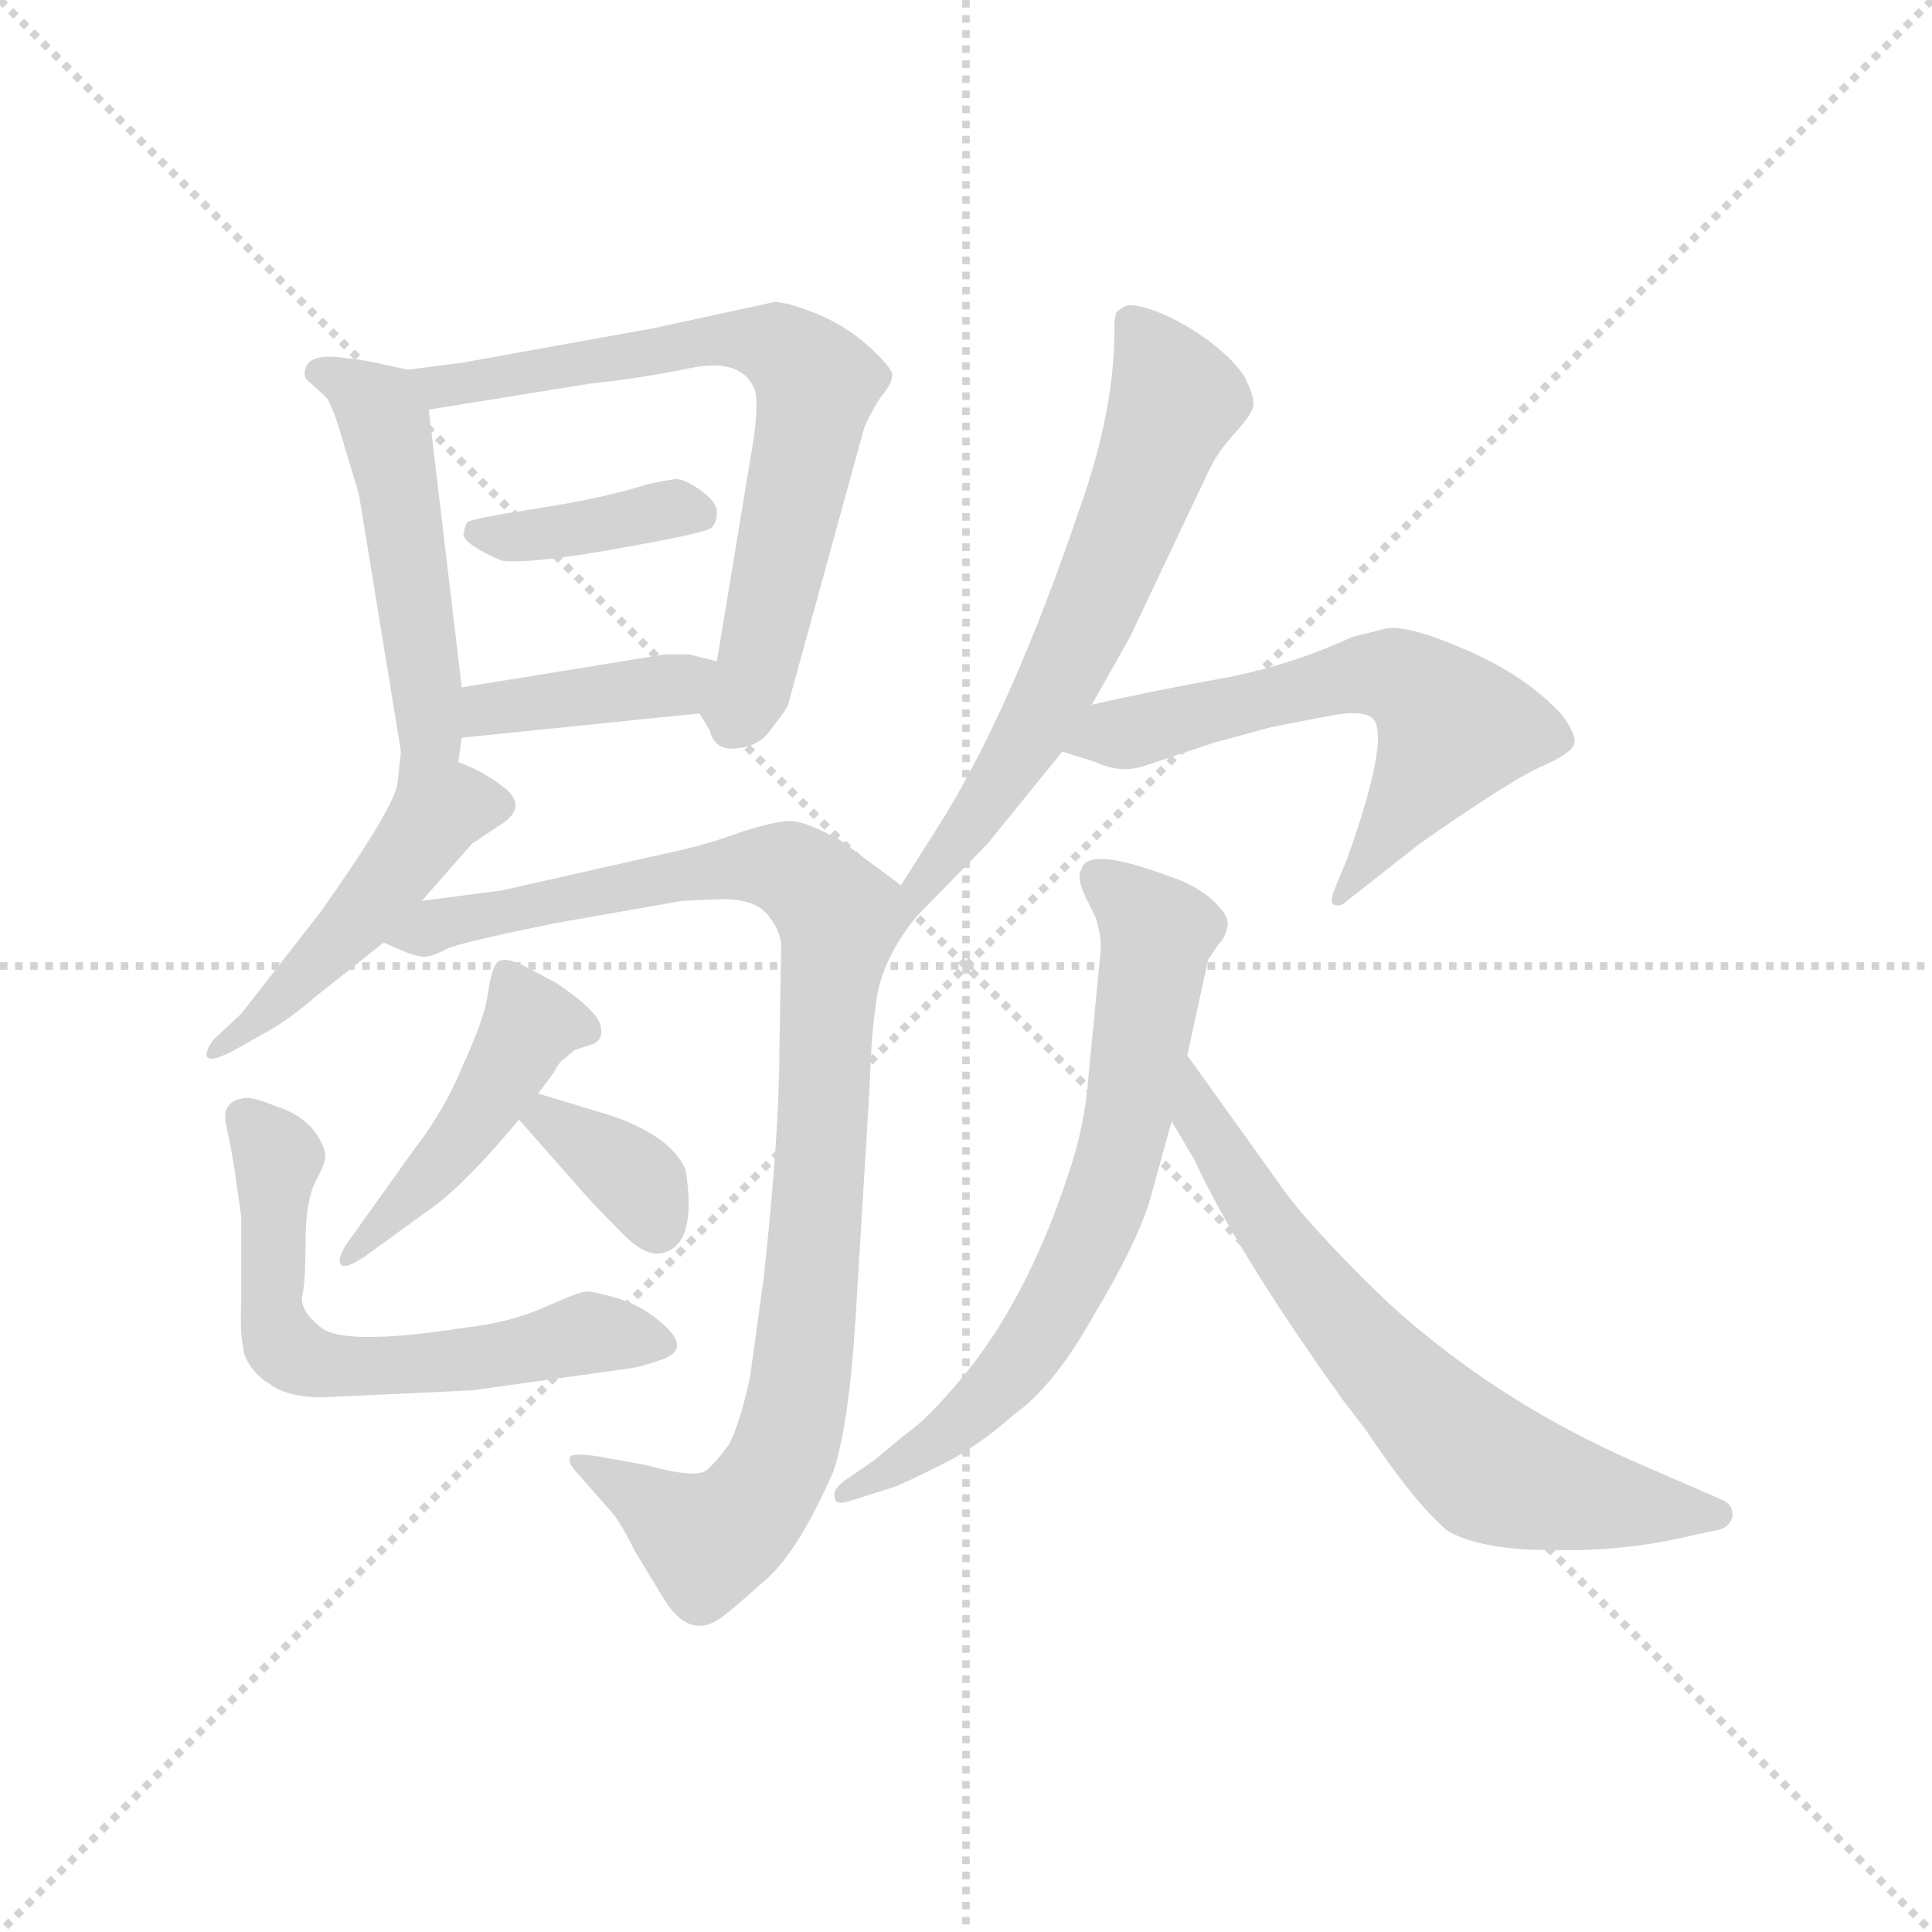<svg version="1.1" viewBox="0 0 1024 1024" xmlns="http://www.w3.org/2000/svg">
  <g stroke="lightgray" stroke-dasharray="1,1" stroke-width="1" transform="scale(4, 4)">
    <line x1="0" y1="0" x2="256" y2="256"></line>
    <line x1="256" y1="0" x2="0" y2="256"></line>
    <line x1="128" y1="0" x2="128" y2="256"></line>
    <line x1="0" y1="128" x2="256" y2="128"></line>
  </g>
  <g transform="scale(0.92, -0.92) translate(60, -830)">
    <style type="text/css">
      
        @keyframes keyframes0 {
          from {
            stroke: blue;
            stroke-dashoffset: 498;
            stroke-width: 128;
          }
          62% {
            animation-timing-function: step-end;
            stroke: blue;
            stroke-dashoffset: 0;
            stroke-width: 128;
          }
          to {
            stroke: black;
            stroke-width: 1024;
          }
        }
        #make-me-a-hanzi-animation-0 {
          animation: keyframes0 0.655s both;
          animation-delay: 0s;
          animation-timing-function: linear;
        }
      
        @keyframes keyframes1 {
          from {
            stroke: blue;
            stroke-dashoffset: 703;
            stroke-width: 128;
          }
          70% {
            animation-timing-function: step-end;
            stroke: blue;
            stroke-dashoffset: 0;
            stroke-width: 128;
          }
          to {
            stroke: black;
            stroke-width: 1024;
          }
        }
        #make-me-a-hanzi-animation-1 {
          animation: keyframes1 0.822s both;
          animation-delay: 0.655s;
          animation-timing-function: linear;
        }
      
        @keyframes keyframes2 {
          from {
            stroke: blue;
            stroke-dashoffset: 389;
            stroke-width: 128;
          }
          56% {
            animation-timing-function: step-end;
            stroke: blue;
            stroke-dashoffset: 0;
            stroke-width: 128;
          }
          to {
            stroke: black;
            stroke-width: 1024;
          }
        }
        #make-me-a-hanzi-animation-2 {
          animation: keyframes2 0.567s both;
          animation-delay: 1.477s;
          animation-timing-function: linear;
        }
      
        @keyframes keyframes3 {
          from {
            stroke: blue;
            stroke-dashoffset: 396;
            stroke-width: 128;
          }
          56% {
            animation-timing-function: step-end;
            stroke: blue;
            stroke-dashoffset: 0;
            stroke-width: 128;
          }
          to {
            stroke: black;
            stroke-width: 1024;
          }
        }
        #make-me-a-hanzi-animation-3 {
          animation: keyframes3 0.572s both;
          animation-delay: 2.044s;
          animation-timing-function: linear;
        }
      
        @keyframes keyframes4 {
          from {
            stroke: blue;
            stroke-dashoffset: 481;
            stroke-width: 128;
          }
          61% {
            animation-timing-function: step-end;
            stroke: blue;
            stroke-dashoffset: 0;
            stroke-width: 128;
          }
          to {
            stroke: black;
            stroke-width: 1024;
          }
        }
        #make-me-a-hanzi-animation-4 {
          animation: keyframes4 0.641s both;
          animation-delay: 2.616s;
          animation-timing-function: linear;
        }
      
        @keyframes keyframes5 {
          from {
            stroke: blue;
            stroke-dashoffset: 995;
            stroke-width: 128;
          }
          76% {
            animation-timing-function: step-end;
            stroke: blue;
            stroke-dashoffset: 0;
            stroke-width: 128;
          }
          to {
            stroke: black;
            stroke-width: 1024;
          }
        }
        #make-me-a-hanzi-animation-5 {
          animation: keyframes5 1.06s both;
          animation-delay: 3.258s;
          animation-timing-function: linear;
        }
      
        @keyframes keyframes6 {
          from {
            stroke: blue;
            stroke-dashoffset: 458;
            stroke-width: 128;
          }
          60% {
            animation-timing-function: step-end;
            stroke: blue;
            stroke-dashoffset: 0;
            stroke-width: 128;
          }
          to {
            stroke: black;
            stroke-width: 1024;
          }
        }
        #make-me-a-hanzi-animation-6 {
          animation: keyframes6 0.623s both;
          animation-delay: 4.317s;
          animation-timing-function: linear;
        }
      
        @keyframes keyframes7 {
          from {
            stroke: blue;
            stroke-dashoffset: 353;
            stroke-width: 128;
          }
          53% {
            animation-timing-function: step-end;
            stroke: blue;
            stroke-dashoffset: 0;
            stroke-width: 128;
          }
          to {
            stroke: black;
            stroke-width: 1024;
          }
        }
        #make-me-a-hanzi-animation-7 {
          animation: keyframes7 0.537s both;
          animation-delay: 4.94s;
          animation-timing-function: linear;
        }
      
        @keyframes keyframes8 {
          from {
            stroke: blue;
            stroke-dashoffset: 616;
            stroke-width: 128;
          }
          67% {
            animation-timing-function: step-end;
            stroke: blue;
            stroke-dashoffset: 0;
            stroke-width: 128;
          }
          to {
            stroke: black;
            stroke-width: 1024;
          }
        }
        #make-me-a-hanzi-animation-8 {
          animation: keyframes8 0.751s both;
          animation-delay: 5.477s;
          animation-timing-function: linear;
        }
      
        @keyframes keyframes9 {
          from {
            stroke: blue;
            stroke-dashoffset: 639;
            stroke-width: 128;
          }
          68% {
            animation-timing-function: step-end;
            stroke: blue;
            stroke-dashoffset: 0;
            stroke-width: 128;
          }
          to {
            stroke: black;
            stroke-width: 1024;
          }
        }
        #make-me-a-hanzi-animation-9 {
          animation: keyframes9 0.77s both;
          animation-delay: 6.229s;
          animation-timing-function: linear;
        }
      
        @keyframes keyframes10 {
          from {
            stroke: blue;
            stroke-dashoffset: 607;
            stroke-width: 128;
          }
          66% {
            animation-timing-function: step-end;
            stroke: blue;
            stroke-dashoffset: 0;
            stroke-width: 128;
          }
          to {
            stroke: black;
            stroke-width: 1024;
          }
        }
        #make-me-a-hanzi-animation-10 {
          animation: keyframes10 0.744s both;
          animation-delay: 6.999s;
          animation-timing-function: linear;
        }
      
        @keyframes keyframes11 {
          from {
            stroke: blue;
            stroke-dashoffset: 692;
            stroke-width: 128;
          }
          69% {
            animation-timing-function: step-end;
            stroke: blue;
            stroke-dashoffset: 0;
            stroke-width: 128;
          }
          to {
            stroke: black;
            stroke-width: 1024;
          }
        }
        #make-me-a-hanzi-animation-11 {
          animation: keyframes11 0.813s both;
          animation-delay: 7.743s;
          animation-timing-function: linear;
        }
      
        @keyframes keyframes12 {
          from {
            stroke: blue;
            stroke-dashoffset: 683;
            stroke-width: 128;
          }
          69% {
            animation-timing-function: step-end;
            stroke: blue;
            stroke-dashoffset: 0;
            stroke-width: 128;
          }
          to {
            stroke: black;
            stroke-width: 1024;
          }
        }
        #make-me-a-hanzi-animation-12 {
          animation: keyframes12 0.806s both;
          animation-delay: 8.556s;
          animation-timing-function: linear;
        }
      
    </style>
    
      <path d="M 147 544 L 171 397 C 176 367 200 361 204 391 L 206 405 L 206 434 L 187 594 C 185 615 185 615 175 617 L 161 620 Q 154 622 137 624 Q 121 626 117 620 Q 114 614 117 611 L 128 601 Q 132 596 139 571 Q 147 545 147 544 Z" fill="lightgray"></path>
    
      <path d="M 343 419 L 349 409 Q 352 397 365 399 Q 378 400 385 411 Q 393 421 394 424 L 438 584 Q 443 595 448 602 Q 454 609 454 614 Q 454 618 441 630 Q 428 642 411 649 Q 394 656 386 656 L 317 641 L 206 621 L 175 617 C 145 613 157 589 187 594 L 280 609 Q 309 612 338 618 Q 368 624 375 605 Q 377 597 374 576 L 353 449 C 348 419 339 426 343 419 Z" fill="lightgray"></path>
    
      <path d="M 330 554 Q 327 554 313 551 Q 288 543 249 537 Q 210 531 209 529 Q 208 527 207 522 Q 208 516 229 507 Q 246 505 296 514 Q 347 523 350 526 Q 353 529 353 535 Q 353 541 343 548 Q 334 554 330 554 Z" fill="lightgray"></path>
    
      <path d="M 206 405 L 343 419 C 373 422 382 442 353 449 L 337 453 L 323 453 L 280 446 L 206 434 C 176 429 176 402 206 405 Z" fill="lightgray"></path>
    
      <path d="M 171 397 L 169 379 Q 168 366 125 305 L 79 246 L 63 231 Q 59 226 59 222 Q 60 217 75 225 L 91 234 Q 106 242 122 256 L 161 287 L 183 311 L 212 344 L 227 354 Q 244 364 232 375 Q 220 385 204 391 C 176 403 172 404 171 397 Z" fill="lightgray"></path>
    
      <path d="M 161 287 L 175 281 Q 184 278 186 279 Q 189 279 199 284 Q 210 288 259 298 L 333 311 L 356 312 Q 376 312 383 302 Q 391 292 390 282 L 389 224 Q 389 177 380 94 L 372 36 Q 366 9 360 -2 Q 353 -12 347 -17 Q 341 -22 312 -14 L 290 -10 Q 269 -6 268 -10 Q 268 -14 272 -18 L 294 -43 Q 299 -50 306 -64 L 323 -92 Q 337 -114 354 -103 Q 360 -99 379 -82 Q 399 -66 420 -18 Q 429 8 433 72 L 441 204 Q 442 239 446 260 Q 451 281 468 302 C 473 310 473 310 459 320 L 424 346 Q 404 357 395 357 Q 387 357 368 351 Q 349 344 331 340 L 229 317 L 183 311 C 153 307 133 297 161 287 Z" fill="lightgray"></path>
    
      <path d="M 250 200 L 259 212 Q 262 218 265 220 L 271 225 L 280 228 Q 288 230 286 239 Q 284 248 260 264 L 239 275 Q 229 279 226 275 Q 223 271 221 257 Q 219 243 207 217 Q 196 190 178 167 L 143 118 Q 134 106 136 102 Q 138 98 150 106 L 190 135 Q 209 149 239 185 L 250 200 Z" fill="lightgray"></path>
    
      <path d="M 293 187 L 250 200 C 221 209 219 208 239 185 L 276 143 Q 283 135 297 121 Q 311 106 321 108 Q 342 112 335 156 Q 327 175 293 187 Z" fill="lightgray"></path>
    
      <path d="M 75 157 L 79 129 L 79 79 Q 78 61 81 49 Q 86 38 95 33 Q 105 25 126 25 L 212 29 L 298 41 Q 308 42 319 46 Q 340 52 321 68 Q 311 77 296 82 Q 282 86 278 86 Q 274 86 254 77 Q 234 68 207 65 Q 136 54 124 66 Q 113 75 114 83 Q 116 90 116 114 Q 116 138 122 150 Q 129 162 127 167 Q 121 186 98 193 Q 84 199 79 197 Q 68 195 70 183 Q 73 170 75 157 Z" fill="lightgray"></path>
    
      <path d="M 468 302 L 509 344 L 552 397 L 569 424 L 591 463 L 636 558 Q 641 569 651 580 Q 661 591 662 596 Q 663 600 658 611 Q 653 621 636 634 Q 619 646 605 651 Q 591 656 587 653 L 583 650 L 582 644 Q 583 596 562 537 Q 522 419 480 353 L 459 320 C 443 295 447 281 468 302 Z" fill="lightgray"></path>
    
      <path d="M 552 397 L 571 391 Q 586 384 600 389 L 639 402 L 672 411 L 708 418 Q 726 421 731 416 Q 741 405 716 335 L 709 318 Q 706 311 708 309 Q 712 307 716 311 L 758 344 Q 808 379 827 388 Q 846 396 847 402 Q 848 407 840 418 Q 820 440 786 455 Q 752 470 739 468 L 719 463 Q 682 446 643 439 Q 604 432 569 424 C 540 417 523 406 552 397 Z" fill="lightgray"></path>
    
      <path d="M 624 222 L 636 277 L 642 286 Q 646 290 647 296 Q 649 302 638 312 Q 627 321 614 325 Q 566 343 563 329 Q 560 325 565 314 L 571 302 Q 575 290 574 281 L 567 209 Q 565 181 555 152 Q 531 80 494 36 Q 474 12 462 4 L 444 -11 L 428 -22 Q 419 -28 421 -33 Q 421 -38 432 -34 L 454 -27 Q 458 -26 480 -15 Q 503 -4 524 15 Q 547 31 570 72 Q 594 112 602 137 L 615 184 L 624 222 Z" fill="lightgray"></path>
    
      <path d="M 677 148 L 624 222 C 607 246 600 210 615 184 L 628 162 Q 653 108 714 23 L 727 6 Q 755 -36 774 -52 Q 793 -63 834 -63 Q 875 -64 913 -55 L 927 -52 Q 936 -51 938 -44 Q 939 -37 932 -34 L 886 -14 Q 816 16 760 62 Q 741 77 714 105 Q 687 133 677 148 Z" fill="lightgray"></path>
    
    
      <clipPath id="make-me-a-hanzi-clip-0">
        <path d="M 147 544 L 171 397 C 176 367 200 361 204 391 L 206 405 L 206 434 L 187 594 C 185 615 185 615 175 617 L 161 620 Q 154 622 137 624 Q 121 626 117 620 Q 114 614 117 611 L 128 601 Q 132 596 139 571 Q 147 545 147 544 Z"></path>
      </clipPath>
      <path clip-path="url(#make-me-a-hanzi-clip-0)" d="M 124 616 L 142 609 L 161 588 L 186 422 L 200 399" fill="none" id="make-me-a-hanzi-animation-0" stroke-dasharray="370 740" stroke-linecap="round"></path>
    
      <clipPath id="make-me-a-hanzi-clip-1">
        <path d="M 343 419 L 349 409 Q 352 397 365 399 Q 378 400 385 411 Q 393 421 394 424 L 438 584 Q 443 595 448 602 Q 454 609 454 614 Q 454 618 441 630 Q 428 642 411 649 Q 394 656 386 656 L 317 641 L 206 621 L 175 617 C 145 613 157 589 187 594 L 280 609 Q 309 612 338 618 Q 368 624 375 605 Q 377 597 374 576 L 353 449 C 348 419 339 426 343 419 Z"></path>
      </clipPath>
      <path clip-path="url(#make-me-a-hanzi-clip-1)" d="M 183 614 L 194 606 L 354 635 L 387 631 L 403 619 L 411 609 L 404 570 L 377 452 L 361 411" fill="none" id="make-me-a-hanzi-animation-1" stroke-dasharray="575 1150" stroke-linecap="round"></path>
    
      <clipPath id="make-me-a-hanzi-clip-2">
        <path d="M 330 554 Q 327 554 313 551 Q 288 543 249 537 Q 210 531 209 529 Q 208 527 207 522 Q 208 516 229 507 Q 246 505 296 514 Q 347 523 350 526 Q 353 529 353 535 Q 353 541 343 548 Q 334 554 330 554 Z"></path>
      </clipPath>
      <path clip-path="url(#make-me-a-hanzi-clip-2)" d="M 214 524 L 253 522 L 329 537 L 345 533" fill="none" id="make-me-a-hanzi-animation-2" stroke-dasharray="261 522" stroke-linecap="round"></path>
    
      <clipPath id="make-me-a-hanzi-clip-3">
        <path d="M 206 405 L 343 419 C 373 422 382 442 353 449 L 337 453 L 323 453 L 280 446 L 206 434 C 176 429 176 402 206 405 Z"></path>
      </clipPath>
      <path clip-path="url(#make-me-a-hanzi-clip-3)" d="M 213 412 L 221 421 L 347 443" fill="none" id="make-me-a-hanzi-animation-3" stroke-dasharray="268 536" stroke-linecap="round"></path>
    
      <clipPath id="make-me-a-hanzi-clip-4">
        <path d="M 171 397 L 169 379 Q 168 366 125 305 L 79 246 L 63 231 Q 59 226 59 222 Q 60 217 75 225 L 91 234 Q 106 242 122 256 L 161 287 L 183 311 L 212 344 L 227 354 Q 244 364 232 375 Q 220 385 204 391 C 176 403 172 404 171 397 Z"></path>
      </clipPath>
      <path clip-path="url(#make-me-a-hanzi-clip-4)" d="M 176 392 L 194 365 L 180 343 L 109 261 L 63 226" fill="none" id="make-me-a-hanzi-animation-4" stroke-dasharray="353 706" stroke-linecap="round"></path>
    
      <clipPath id="make-me-a-hanzi-clip-5">
        <path d="M 161 287 L 175 281 Q 184 278 186 279 Q 189 279 199 284 Q 210 288 259 298 L 333 311 L 356 312 Q 376 312 383 302 Q 391 292 390 282 L 389 224 Q 389 177 380 94 L 372 36 Q 366 9 360 -2 Q 353 -12 347 -17 Q 341 -22 312 -14 L 290 -10 Q 269 -6 268 -10 Q 268 -14 272 -18 L 294 -43 Q 299 -50 306 -64 L 323 -92 Q 337 -114 354 -103 Q 360 -99 379 -82 Q 399 -66 420 -18 Q 429 8 433 72 L 441 204 Q 442 239 446 260 Q 451 281 468 302 C 473 310 473 310 459 320 L 424 346 Q 404 357 395 357 Q 387 357 368 351 Q 349 344 331 340 L 229 317 L 183 311 C 153 307 133 297 161 287 Z"></path>
      </clipPath>
      <path clip-path="url(#make-me-a-hanzi-clip-5)" d="M 169 287 L 192 298 L 246 305 L 253 311 L 382 332 L 403 324 L 424 297 L 403 45 L 389 -14 L 372 -40 L 348 -58 L 272 -13" fill="none" id="make-me-a-hanzi-animation-5" stroke-dasharray="867 1734" stroke-linecap="round"></path>
    
      <clipPath id="make-me-a-hanzi-clip-6">
        <path d="M 250 200 L 259 212 Q 262 218 265 220 L 271 225 L 280 228 Q 288 230 286 239 Q 284 248 260 264 L 239 275 Q 229 279 226 275 Q 223 271 221 257 Q 219 243 207 217 Q 196 190 178 167 L 143 118 Q 134 106 136 102 Q 138 98 150 106 L 190 135 Q 209 149 239 185 L 250 200 Z"></path>
      </clipPath>
      <path clip-path="url(#make-me-a-hanzi-clip-6)" d="M 233 268 L 246 240 L 200 166 L 143 104" fill="none" id="make-me-a-hanzi-animation-6" stroke-dasharray="330 660" stroke-linecap="round"></path>
    
      <clipPath id="make-me-a-hanzi-clip-7">
        <path d="M 293 187 L 250 200 C 221 209 219 208 239 185 L 276 143 Q 283 135 297 121 Q 311 106 321 108 Q 342 112 335 156 Q 327 175 293 187 Z"></path>
      </clipPath>
      <path clip-path="url(#make-me-a-hanzi-clip-7)" d="M 248 184 L 267 179 L 307 150 L 318 124" fill="none" id="make-me-a-hanzi-animation-7" stroke-dasharray="225 450" stroke-linecap="round"></path>
    
      <clipPath id="make-me-a-hanzi-clip-8">
        <path d="M 75 157 L 79 129 L 79 79 Q 78 61 81 49 Q 86 38 95 33 Q 105 25 126 25 L 212 29 L 298 41 Q 308 42 319 46 Q 340 52 321 68 Q 311 77 296 82 Q 282 86 278 86 Q 274 86 254 77 Q 234 68 207 65 Q 136 54 124 66 Q 113 75 114 83 Q 116 90 116 114 Q 116 138 122 150 Q 129 162 127 167 Q 121 186 98 193 Q 84 199 79 197 Q 68 195 70 183 Q 73 170 75 157 Z"></path>
      </clipPath>
      <path clip-path="url(#make-me-a-hanzi-clip-8)" d="M 80 187 L 100 163 L 97 71 L 109 50 L 147 42 L 231 50 L 279 62 L 319 57" fill="none" id="make-me-a-hanzi-animation-8" stroke-dasharray="488 976" stroke-linecap="round"></path>
    
      <clipPath id="make-me-a-hanzi-clip-9">
        <path d="M 468 302 L 509 344 L 552 397 L 569 424 L 591 463 L 636 558 Q 641 569 651 580 Q 661 591 662 596 Q 663 600 658 611 Q 653 621 636 634 Q 619 646 605 651 Q 591 656 587 653 L 583 650 L 582 644 Q 583 596 562 537 Q 522 419 480 353 L 459 320 C 443 295 447 281 468 302 Z"></path>
      </clipPath>
      <path clip-path="url(#make-me-a-hanzi-clip-9)" d="M 589 646 L 617 598 L 546 429 L 510 370 L 470 320 L 471 309" fill="none" id="make-me-a-hanzi-animation-9" stroke-dasharray="511 1022" stroke-linecap="round"></path>
    
      <clipPath id="make-me-a-hanzi-clip-10">
        <path d="M 552 397 L 571 391 Q 586 384 600 389 L 639 402 L 672 411 L 708 418 Q 726 421 731 416 Q 741 405 716 335 L 709 318 Q 706 311 708 309 Q 712 307 716 311 L 758 344 Q 808 379 827 388 Q 846 396 847 402 Q 848 407 840 418 Q 820 440 786 455 Q 752 470 739 468 L 719 463 Q 682 446 643 439 Q 604 432 569 424 C 540 417 523 406 552 397 Z"></path>
      </clipPath>
      <path clip-path="url(#make-me-a-hanzi-clip-10)" d="M 559 402 L 720 441 L 746 440 L 765 426 L 776 408 L 711 313" fill="none" id="make-me-a-hanzi-animation-10" stroke-dasharray="479 958" stroke-linecap="round"></path>
    
      <clipPath id="make-me-a-hanzi-clip-11">
        <path d="M 624 222 L 636 277 L 642 286 Q 646 290 647 296 Q 649 302 638 312 Q 627 321 614 325 Q 566 343 563 329 Q 560 325 565 314 L 571 302 Q 575 290 574 281 L 567 209 Q 565 181 555 152 Q 531 80 494 36 Q 474 12 462 4 L 444 -11 L 428 -22 Q 419 -28 421 -33 Q 421 -38 432 -34 L 454 -27 Q 458 -26 480 -15 Q 503 -4 524 15 Q 547 31 570 72 Q 594 112 602 137 L 615 184 L 624 222 Z"></path>
      </clipPath>
      <path clip-path="url(#make-me-a-hanzi-clip-11)" d="M 573 324 L 607 293 L 592 196 L 574 130 L 547 75 L 517 33 L 466 -10 L 427 -29" fill="none" id="make-me-a-hanzi-animation-11" stroke-dasharray="564 1128" stroke-linecap="round"></path>
    
      <clipPath id="make-me-a-hanzi-clip-12">
        <path d="M 677 148 L 624 222 C 607 246 600 210 615 184 L 628 162 Q 653 108 714 23 L 727 6 Q 755 -36 774 -52 Q 793 -63 834 -63 Q 875 -64 913 -55 L 927 -52 Q 936 -51 938 -44 Q 939 -37 932 -34 L 886 -14 Q 816 16 760 62 Q 741 77 714 105 Q 687 133 677 148 Z"></path>
      </clipPath>
      <path clip-path="url(#make-me-a-hanzi-clip-12)" d="M 627 215 L 631 186 L 672 122 L 720 60 L 792 -12 L 842 -31 L 929 -43" fill="none" id="make-me-a-hanzi-animation-12" stroke-dasharray="555 1110" stroke-linecap="round"></path>
    
  </g>
</svg>